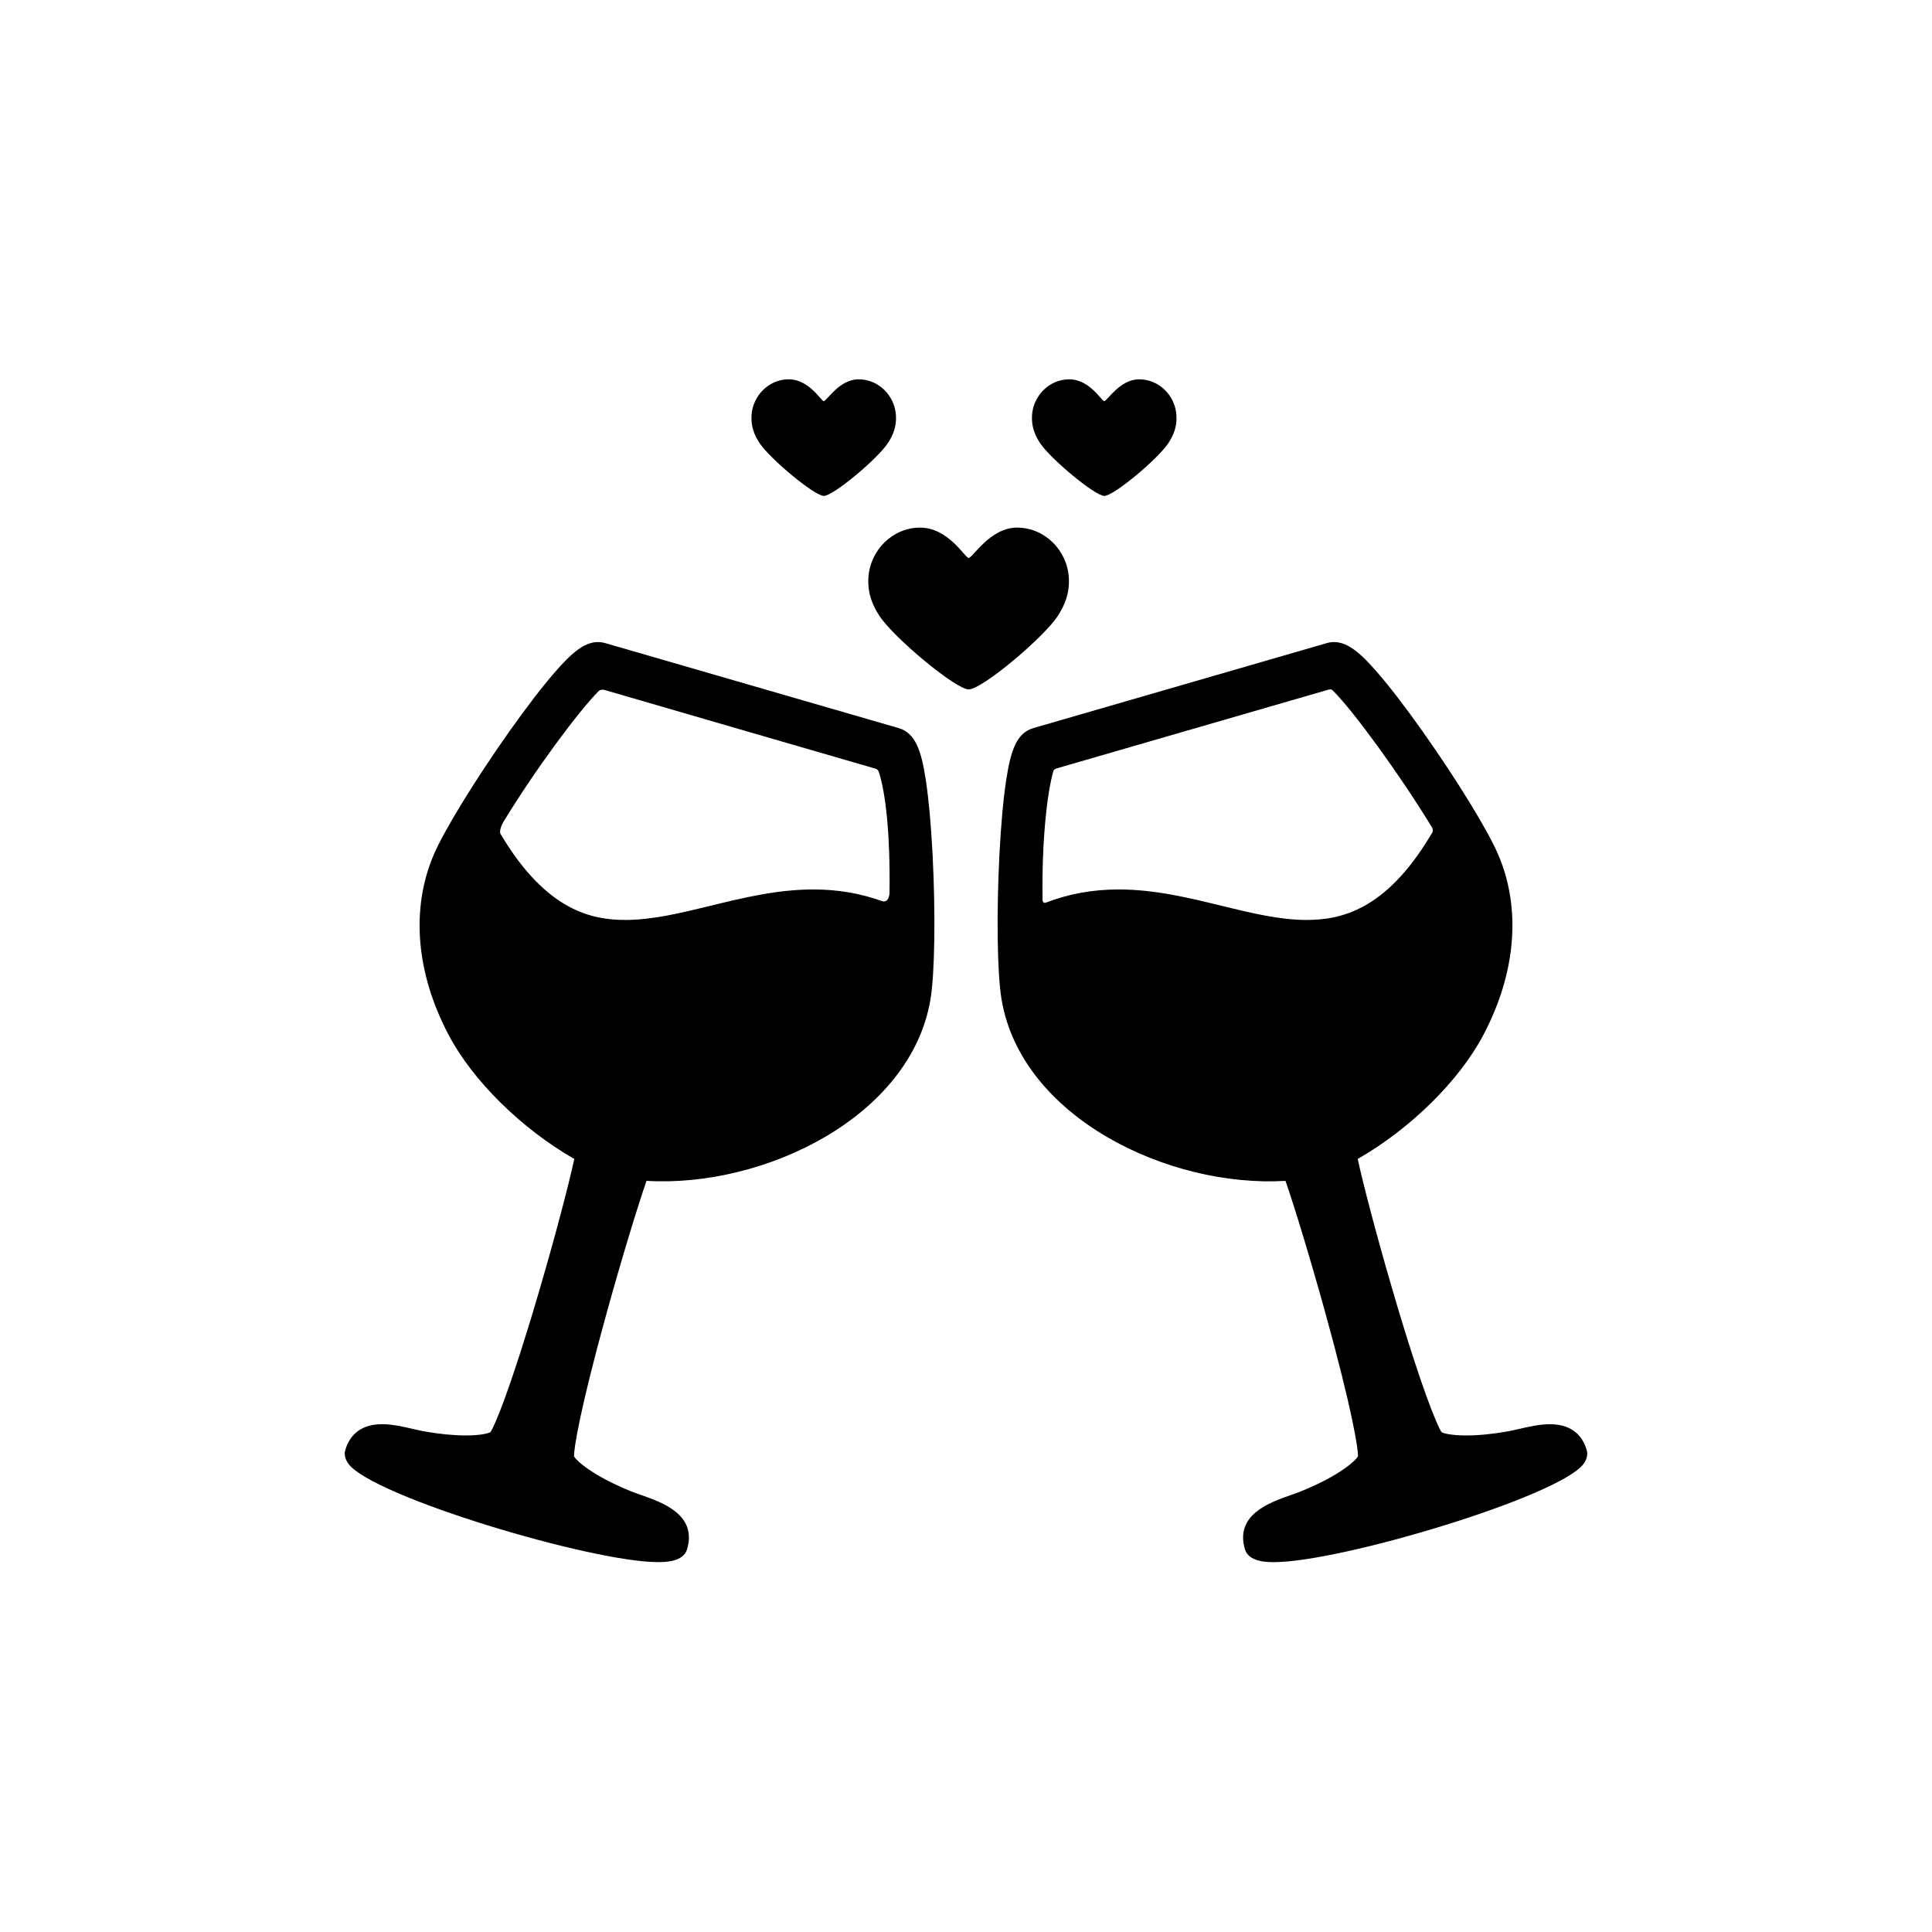 <?xml version="1.0" encoding="utf-8"?>
<!-- Generator: Adobe Illustrator 17.0.1, SVG Export Plug-In . SVG Version: 6.00 Build 0)  -->
<!DOCTYPE svg PUBLIC "-//W3C//DTD SVG 1.1//EN" "http://www.w3.org/Graphics/SVG/1.1/DTD/svg11.dtd">
<svg version="1.1" xmlns="http://www.w3.org/2000/svg" xmlns:xlink="http://www.w3.org/1999/xlink" x="0px" y="0px" width="512px"
	 height="512px" viewBox="0 0 512 512" enable-background="new 0 0 512 512" xml:space="preserve">
<g id="Artwork">
	<g id="Layer_5">
		<g>
			<path d="M269.555,139.824c-7.207,0-11.781,8.036-12.861,8.036c-0.947,0-5.334-8.036-12.865-8.036
				c-7.325,0-13.307,6.042-13.698,13.357c-0.221,4.132,1.111,7.277,2.989,10.126c3.75,5.691,20.148,19.392,23.598,19.392
				c3.522,0,19.773-13.651,23.549-19.392c1.881-2.861,3.21-5.994,2.988-10.126C282.862,145.866,276.881,139.824,269.555,139.824"/>
			<path d="M227.57,100.521c-5.195,0-8.49,5.791-9.27,5.791c-0.683,0-3.844-5.791-9.271-5.791c-5.279,0-9.59,4.353-9.872,9.626
				c-0.159,2.978,0.801,5.245,2.153,7.297c2.703,4.102,14.521,13.976,17.007,13.976c2.539,0,14.251-9.838,16.972-13.976
				c1.355-2.063,2.313-4.319,2.153-7.297C237.16,104.874,232.85,100.521,227.57,100.521"/>
			<path d="M301.903,100.521c-5.194,0-8.491,5.791-9.27,5.791c-0.682,0-3.842-5.791-9.27-5.791c-5.28,0-9.591,4.353-9.873,9.626
				c-0.159,2.978,0.801,5.245,2.154,7.297c2.703,4.102,14.521,13.976,17.006,13.976c2.539,0,14.25-9.838,16.972-13.976
				c1.356-2.063,2.313-4.319,2.153-7.297C311.494,104.874,307.183,100.521,301.903,100.521"/>
			<path d="M245.34,206.66c-1.18-7.706-2.733-12.419-7.184-13.708l-77.749-22.518c-0.642-0.186-1.295-0.28-1.941-0.28
				c-3.727,0-7.147,3.071-11.457,8.027c-3.354,3.86-7.536,9.308-12.093,15.754c-9.083,12.853-17.312,26.286-20.012,32.667
				c-6.069,14.335-4.653,31.262,3.986,47.665c6.396,12.146,19.343,24.885,33.303,32.868c-1.354,6.282-4.832,19.739-9.328,35.071
				c-7.825,26.691-11.874,35.842-12.879,37.319c-0.506,0.288-2.418,0.884-6.569,0.884c-3.213,0-6.981-0.37-10.898-1.07l-0.295-0.053
				c-0.816-0.146-1.771-0.367-2.78-0.601c-2.543-0.589-5.425-1.256-8.199-1.256c-6.405,0-8.825,3.715-9.729,6.831
				c-0.245,0.847-0.298,2.177,0.848,3.701c6.518,8.673,64.362,26.016,82,26.016c1.843,0,6.738,0,7.746-3.479
				c2.64-9.115-6.633-12.356-12.173-14.293c-0.979-0.342-1.903-0.665-2.675-0.98l-0.272-0.11
				c-10.058-4.099-14.341-8.101-14.866-9.178c-0.066-1.801,1.356-11.706,8.805-38.566c4.143-14.941,8.232-28.177,10.402-34.434
				c31.063,1.873,70.107-16.889,75.269-48.194c1.127-6.834,1.35-22.586,0.544-38.308C246.734,218.54,246.111,211.7,245.34,206.66z
				 M235.725,236.834c-0.225,2.083-1.314,2.214-1.963,1.98c-5.762-2.082-11.756-3.098-18.216-3.098
				c-9.543,0-18.563,2.201-27.287,4.329c-7.902,1.928-15.367,3.749-22.509,3.75c-9.005,0-20.859-2.514-32.697-22.124l-0.406-0.669
				c-0.322-0.613,0.05-2.018,0.831-3.297c8.42-13.847,19.815-29.134,25.125-34.519c0.523-0.53,1.269-0.439,1.678-0.319
				c17.016,4.968,64.591,18.771,71.784,20.849c0.602,0.174,0.845,0.864,0.845,0.864C234.637,209.94,235.967,220.676,235.725,236.834
				z"/>
			<path d="M420.485,384.262c-0.903-3.116-3.323-6.831-9.729-6.831c-2.774,0-5.656,0.667-8.198,1.256
				c-1.011,0.233-1.965,0.455-2.781,0.601l-0.295,0.053c-3.917,0.7-7.685,1.07-10.898,1.07c-4.199,0-6.107-0.61-6.55-0.862
				c-1.027-1.505-5.076-10.658-12.898-37.341c-4.496-15.331-7.974-28.789-9.328-35.07c13.96-7.983,26.906-20.723,33.303-32.868
				c8.64-16.403,10.056-33.331,3.987-47.665c-2.7-6.382-10.93-19.815-20.013-32.668c-4.557-6.447-8.738-11.895-12.093-15.755
				c-4.31-4.956-7.729-8.027-11.457-8.027c-0.646,0-1.3,0.094-1.941,0.28l-77.749,22.518c-4.451,1.289-6.005,6.002-7.185,13.708
				c-0.771,5.04-1.395,11.88-1.802,19.779c-0.807,15.721-0.583,31.473,0.544,38.307c5.161,31.306,44.212,50.077,75.269,48.194
				c2.17,6.256,6.259,19.493,10.402,34.434c7.46,26.901,8.875,36.795,8.81,38.538c-0.568,1.141-4.857,5.125-14.868,9.205
				l-0.278,0.113c-0.768,0.314-1.693,0.637-2.672,0.979c-5.54,1.937-14.813,5.178-12.173,14.293
				c1.008,3.479,5.903,3.479,7.746,3.479c17.638,0,75.482-17.343,82-26.016C420.783,386.44,420.73,385.11,420.485,384.262z
				 M379.485,219.259c0.327,0.585,0.239,1.13,0.114,1.338c-0.081,0.132-0.652,1.074-0.652,1.074
				c-11.837,19.607-23.692,22.122-32.698,22.124c-7.142,0-14.607-1.821-22.512-3.75c-8.723-2.128-17.742-4.329-27.283-4.329
				c-6.875,0-13.221,1.152-19.325,3.512c-0.276,0.107-0.841,0.053-0.841-0.76c-0.231-15.553,1.185-28.2,2.83-33.989
				c0.064-0.227,0.049-0.521,0.798-0.816l71.891-20.822c1.069-0.341,1.297,0.054,1.488,0.243
				C358.582,188.303,371.01,205.322,379.485,219.259z"/>
		</g>
	</g>
</g>
<g id="Capa_3">
</g>
</svg>
